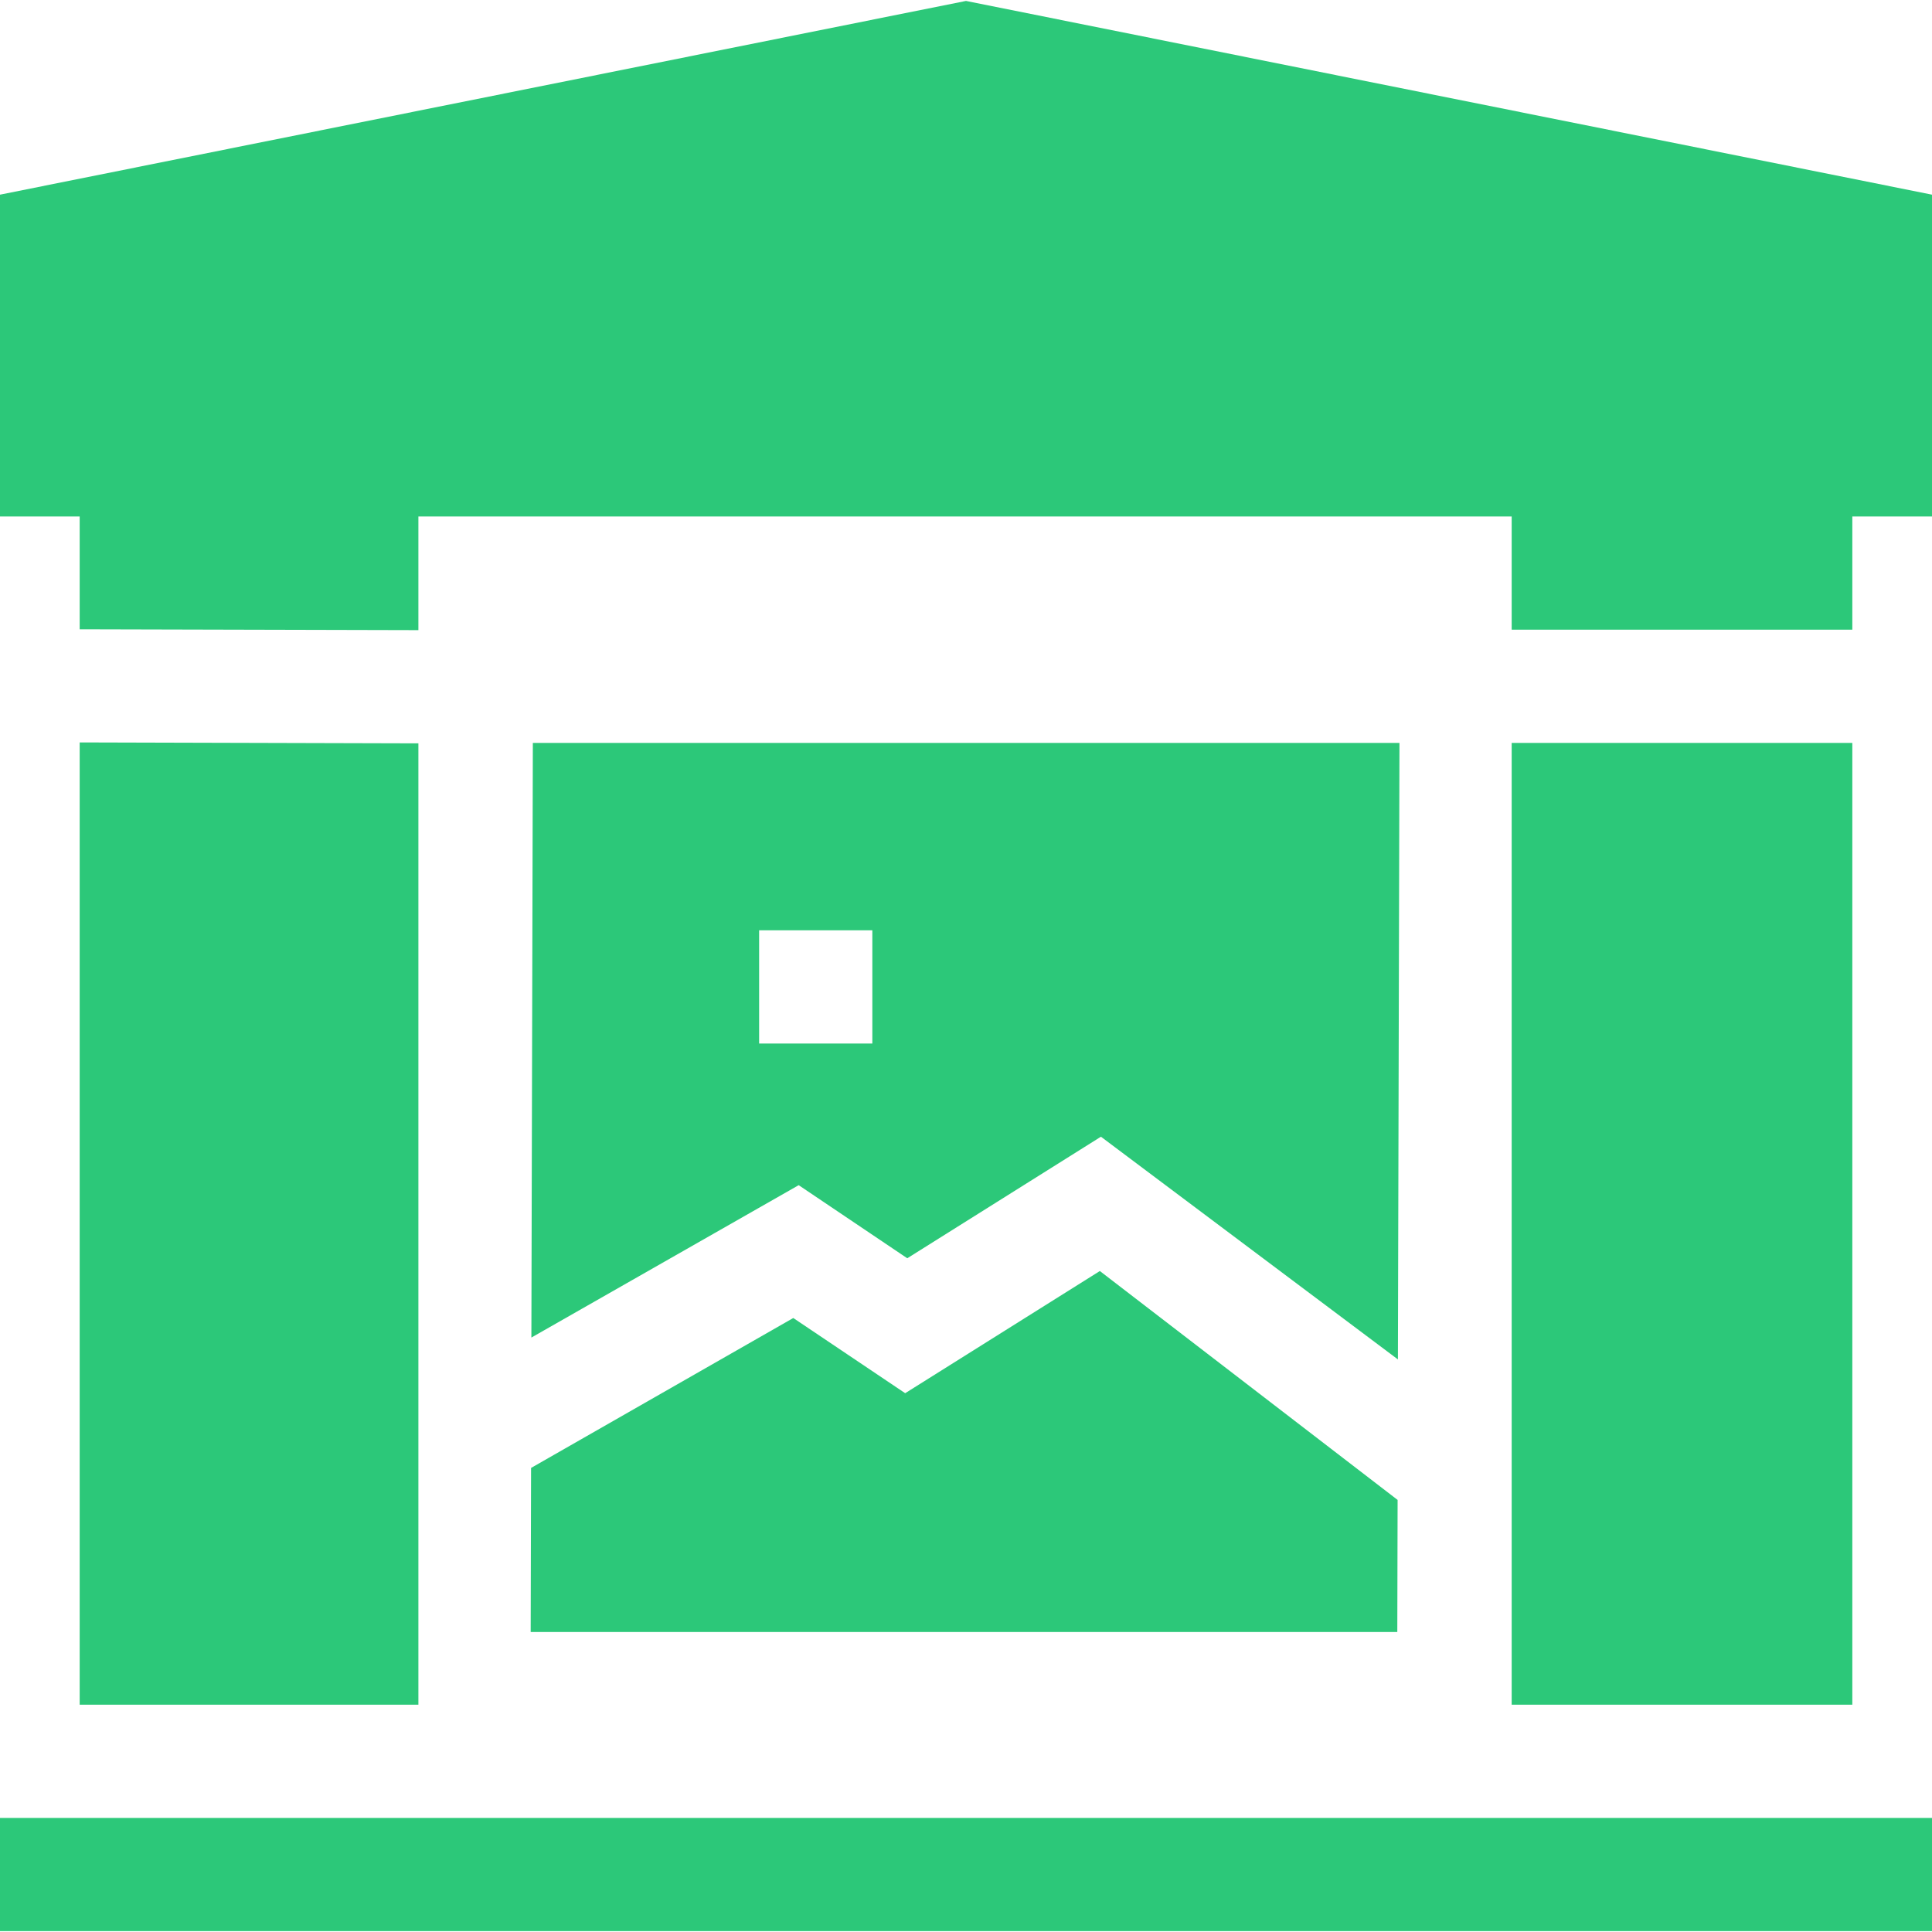 <svg width="25" height="25" viewBox="0 0 25 25" fill="none" xmlns="http://www.w3.org/2000/svg">
<path d="M0 23.524H25V24.989H0V23.524ZM12.5 0.012L0 2.519V6.683H1.031V8.143L5.414 8.154V6.683H19.561V8.148H23.969V6.683H25V2.519L12.5 0.012ZM1.031 9.607V22.059H5.414V9.619L1.031 9.607ZM19.561 9.613H23.969V22.059H19.561V9.613ZM6.867 21.118H18.081L18.085 19.409L14.232 16.447L11.713 18.028L10.265 17.055L6.872 18.995L6.867 21.118Z" fill="#2CC879"/>
<path d="M11.74 16.282L14.246 14.709L18.089 17.591L18.109 9.613H6.895L6.876 17.308L10.335 15.336L11.74 16.282ZM9.823 12.038H11.288V13.503H9.823V12.038Z" fill="#2CC879"/>
</svg>

